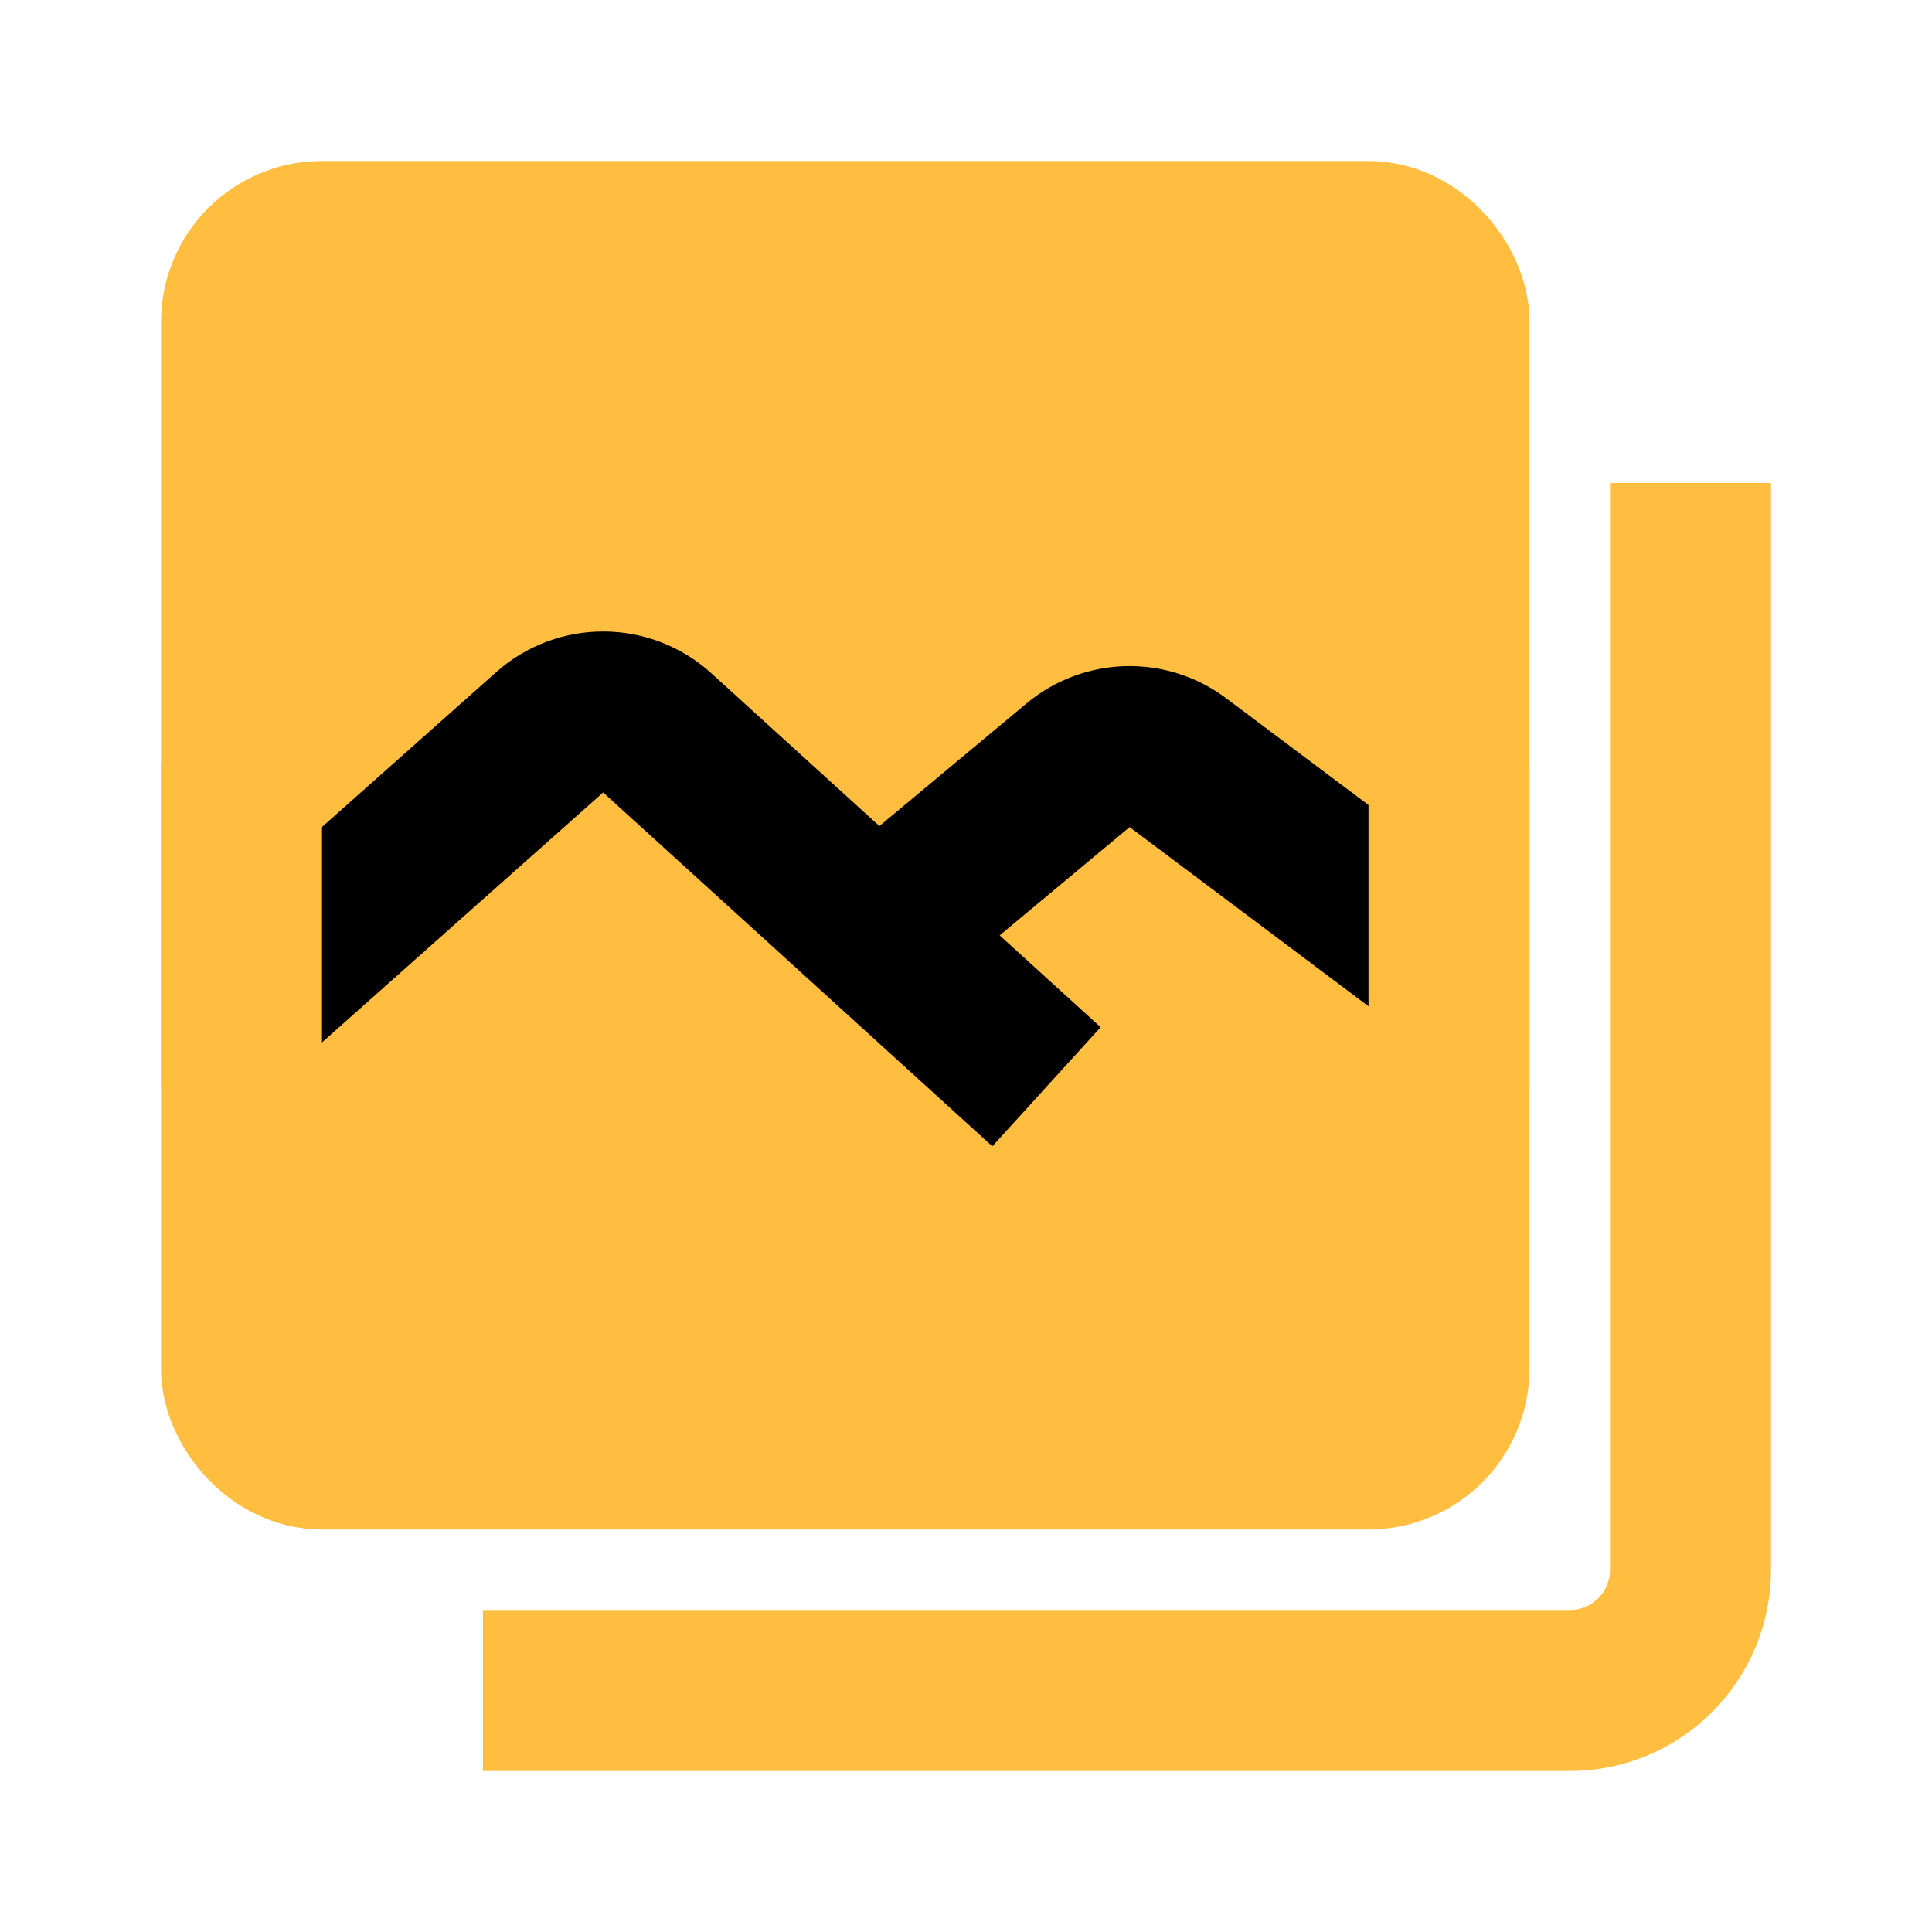 <?xml version="1.0" encoding="UTF-8"?><svg width="24" height="24" viewBox="0 0 48 48" fill="none" xmlns="http://www.w3.org/2000/svg"><rect x="6" y="6" width="30" height="30" rx="2" fill="#ffbe40" stroke="#ffbe40" stroke-width="4" stroke-linejoin="bevel"/><path d="M42 12V39C42 40.657 40.657 42 39 42H12" stroke="#ffbe40" stroke-width="4" stroke-linecap="butt" stroke-linejoin="bevel"/><path d="M6 25L13.656 18.194C14.42 17.515 15.574 17.522 16.33 18.209L26 27" stroke="#000" stroke-width="4" stroke-linecap="butt" stroke-linejoin="bevel"/><path d="M22 23L26.785 19.012C27.497 18.419 28.524 18.393 29.265 18.949L36 24" stroke="#000" stroke-width="4" stroke-linecap="butt" stroke-linejoin="bevel"/><path d="M6 19L6 27" stroke="#ffbe40" stroke-width="4" stroke-linecap="butt" stroke-linejoin="bevel"/><path d="M36 19V27" stroke="#ffbe40" stroke-width="4" stroke-linecap="butt" stroke-linejoin="bevel"/></svg>